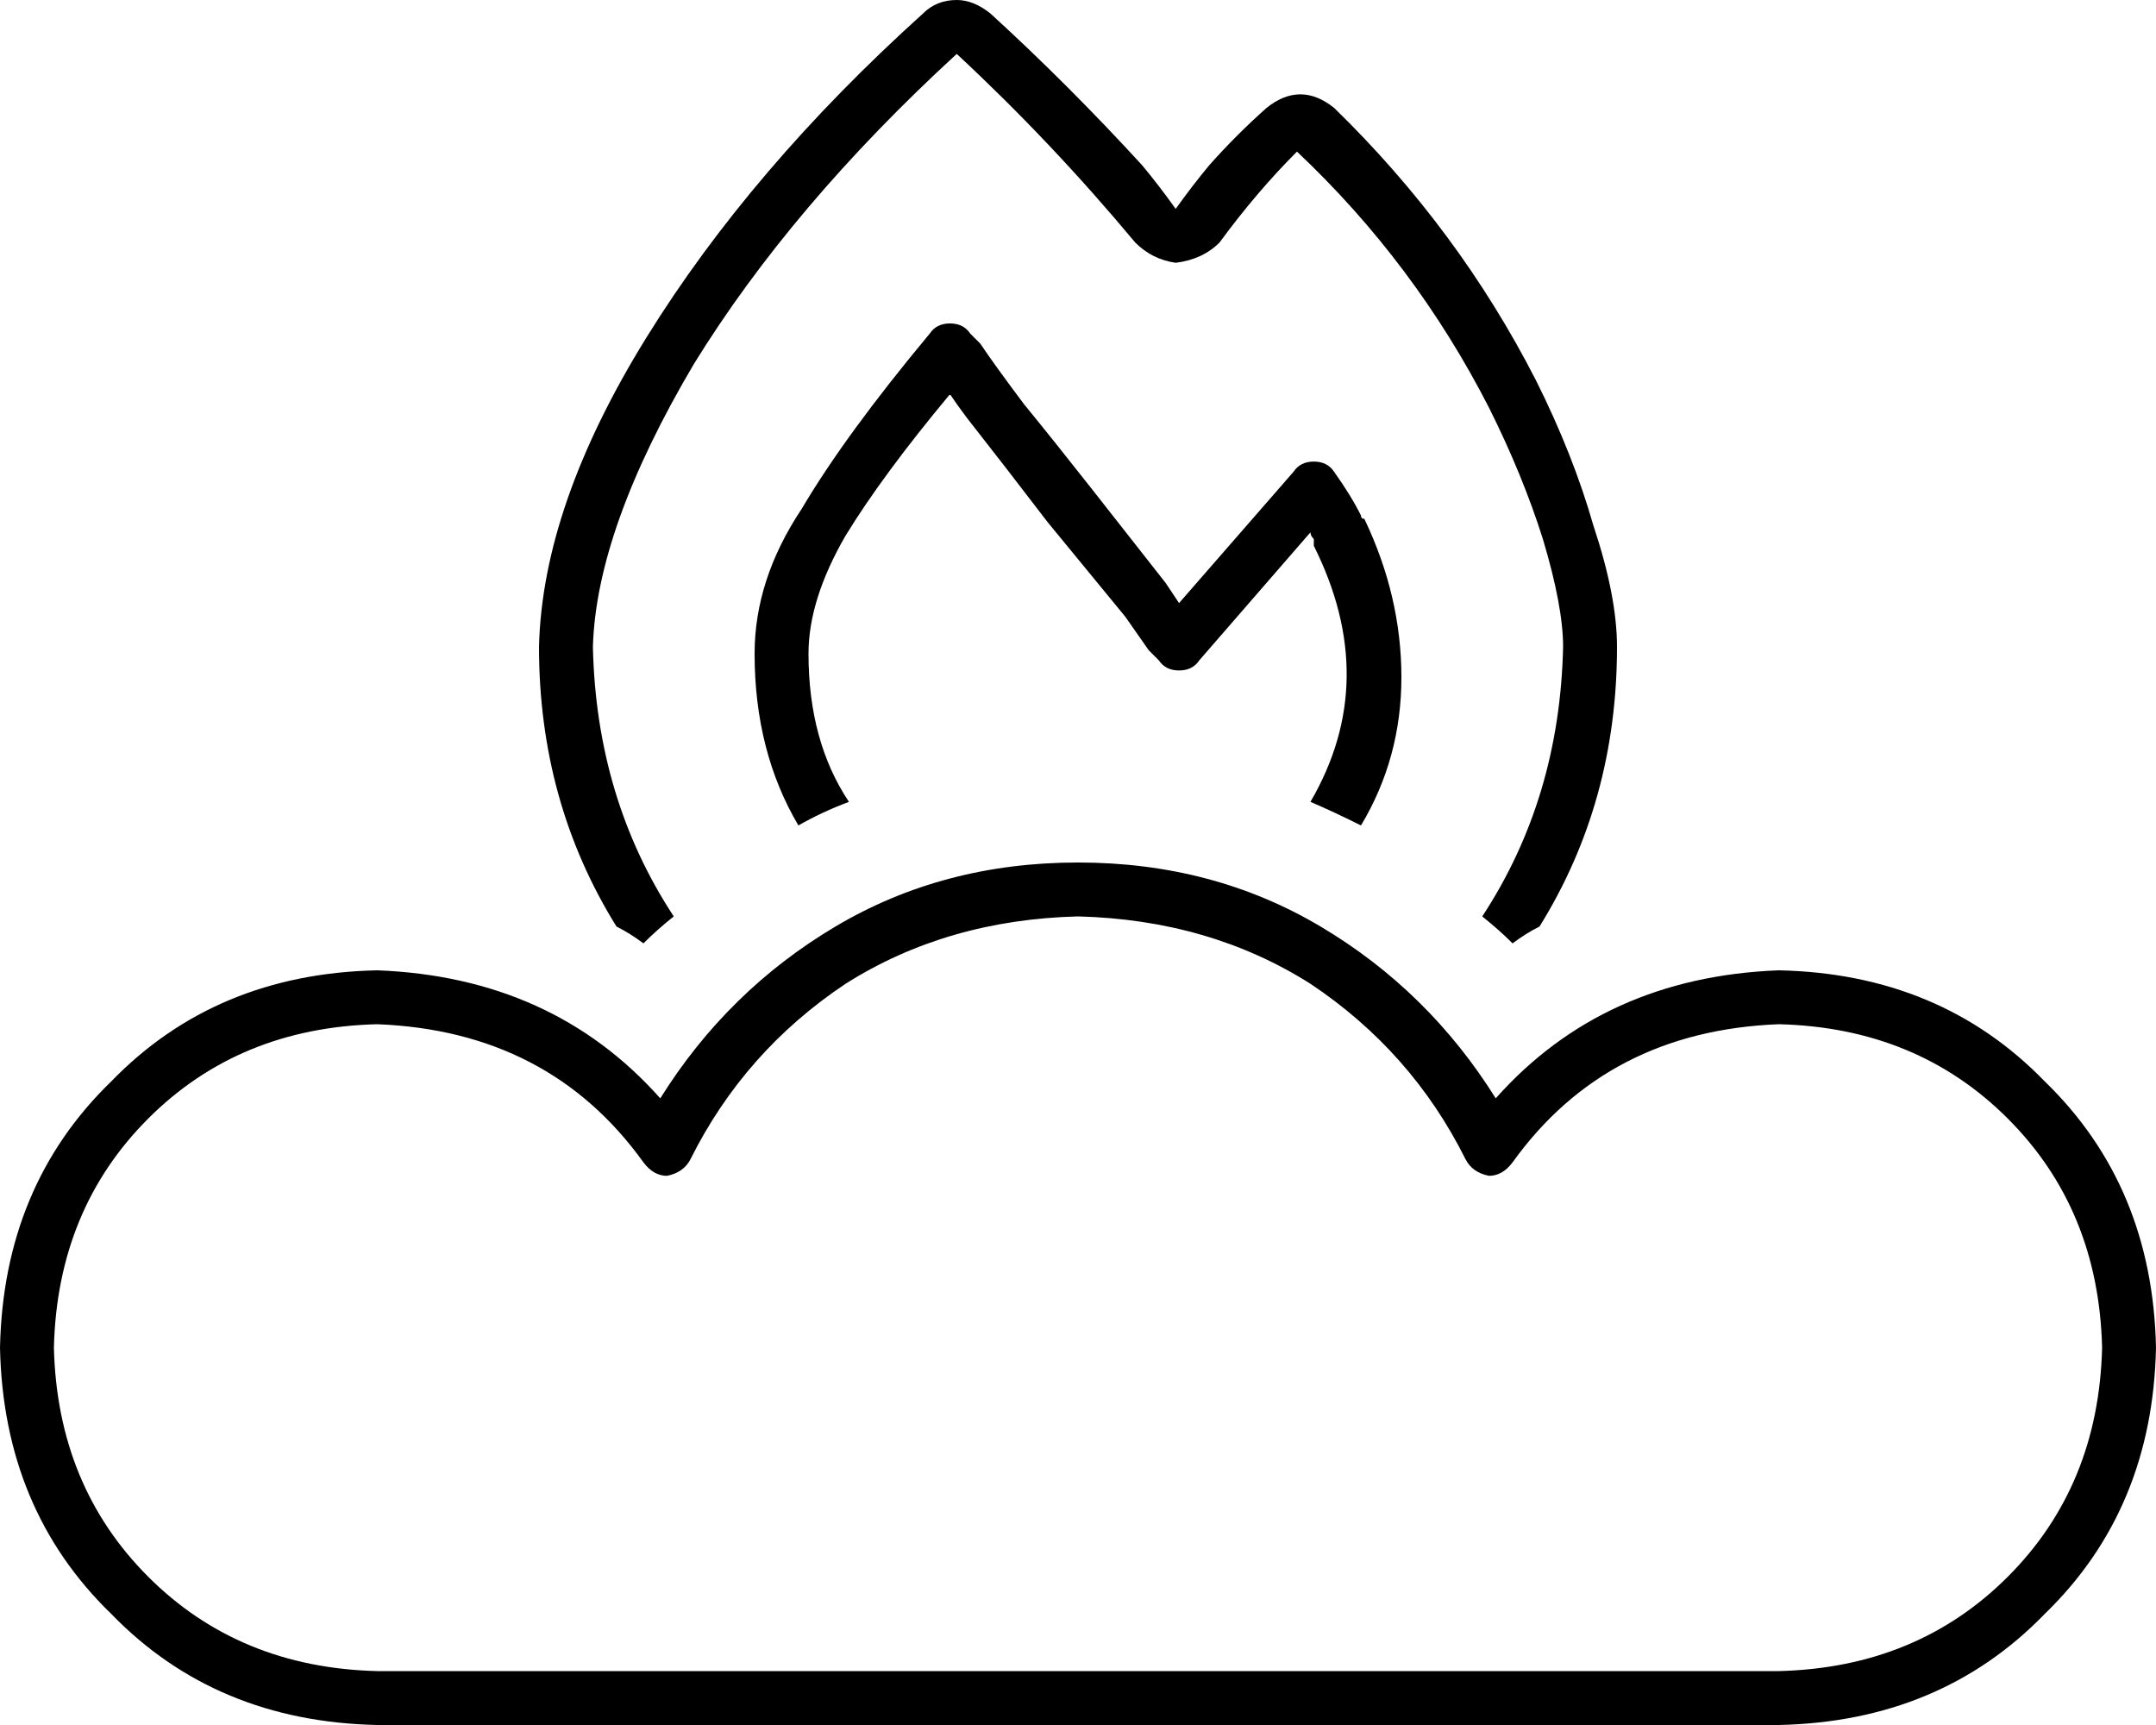 <svg xmlns="http://www.w3.org/2000/svg" viewBox="0 0 640 512">
  <path d="M 349 78 Q 357 77 362 72 Q 373 57 385 45 Q 420 78 442 121 Q 452 141 458 160 Q 464 180 464 192 Q 463 237 440 272 Q 445 276 449 280 Q 453 277 457 275 Q 480 238 480 192 Q 480 177 473 156 Q 467 135 456 113 Q 433 68 396 32 Q 386 24 376 32 Q 367 40 359 49 Q 354 55 349 62 Q 344 55 339 49 Q 317 25 294 4 Q 289 0 284 0 Q 278 0 274 4 Q 223 50 192 100 Q 161 150 160 192 Q 160 238 183 275 Q 187 277 191 280 Q 195 276 200 272 Q 177 237 176 192 Q 177 157 206 108 Q 235 61 284 16 Q 312 42 337 72 Q 342 77 349 78 L 349 78 Z M 404 245 Q 416 225 416 201 L 416 201 L 416 201 Q 416 177 405 154 Q 405 154 405 154 Q 405 154 405 154 Q 404 154 404 153 Q 401 147 396 140 Q 394 137 390 137 Q 386 137 384 140 L 350 179 L 350 179 L 346 173 L 346 173 L 324 145 L 324 145 Q 313 131 304 120 Q 295 108 291 102 Q 289 100 288 99 Q 286 96 282 96 Q 278 96 276 99 Q 251 129 238 151 Q 224 172 224 194 Q 224 223 237 245 Q 244 241 252 238 Q 240 220 240 194 Q 240 178 251 159 Q 262 141 282 117 Q 284 120 287 124 Q 298 138 311 155 L 334 183 L 334 183 L 341 193 L 341 193 L 343 195 L 343 195 L 344 196 L 344 196 L 344 196 L 344 196 Q 344 196 344 196 Q 344 196 344 196 Q 344 196 344 196 Q 344 196 344 196 Q 344 196 344 196 Q 344 196 344 196 L 350 191 L 350 191 L 344 196 L 344 196 Q 346 199 350 199 Q 354 199 356 196 L 389 158 L 389 158 Q 389 159 390 160 Q 390 161 390 162 Q 390 162 390 162 Q 390 162 390 162 L 390 162 L 390 162 Q 410 202 389 238 Q 396 241 404 245 L 404 245 Z M 205 344 Q 221 312 251 292 L 251 292 L 251 292 Q 281 273 320 272 Q 359 273 389 292 Q 419 312 435 344 Q 437 348 442 349 Q 446 349 449 345 Q 477 306 528 304 Q 569 305 596 332 Q 623 359 624 400 Q 623 441 596 468 Q 569 495 528 496 L 112 496 L 112 496 Q 71 495 44 468 Q 17 441 16 400 Q 17 359 44 332 Q 71 305 112 304 Q 163 306 191 345 Q 194 349 198 349 Q 203 348 205 344 L 205 344 Z M 320 256 Q 280 256 248 275 L 248 275 L 248 275 Q 216 294 196 326 Q 164 290 112 288 Q 64 289 33 321 Q 1 352 0 400 Q 1 448 33 479 Q 64 511 112 512 L 528 512 L 528 512 Q 576 511 607 479 Q 639 448 640 400 Q 639 352 607 321 Q 576 289 528 288 Q 476 290 444 326 Q 424 294 392 275 Q 360 256 320 256 L 320 256 Z" />
</svg>